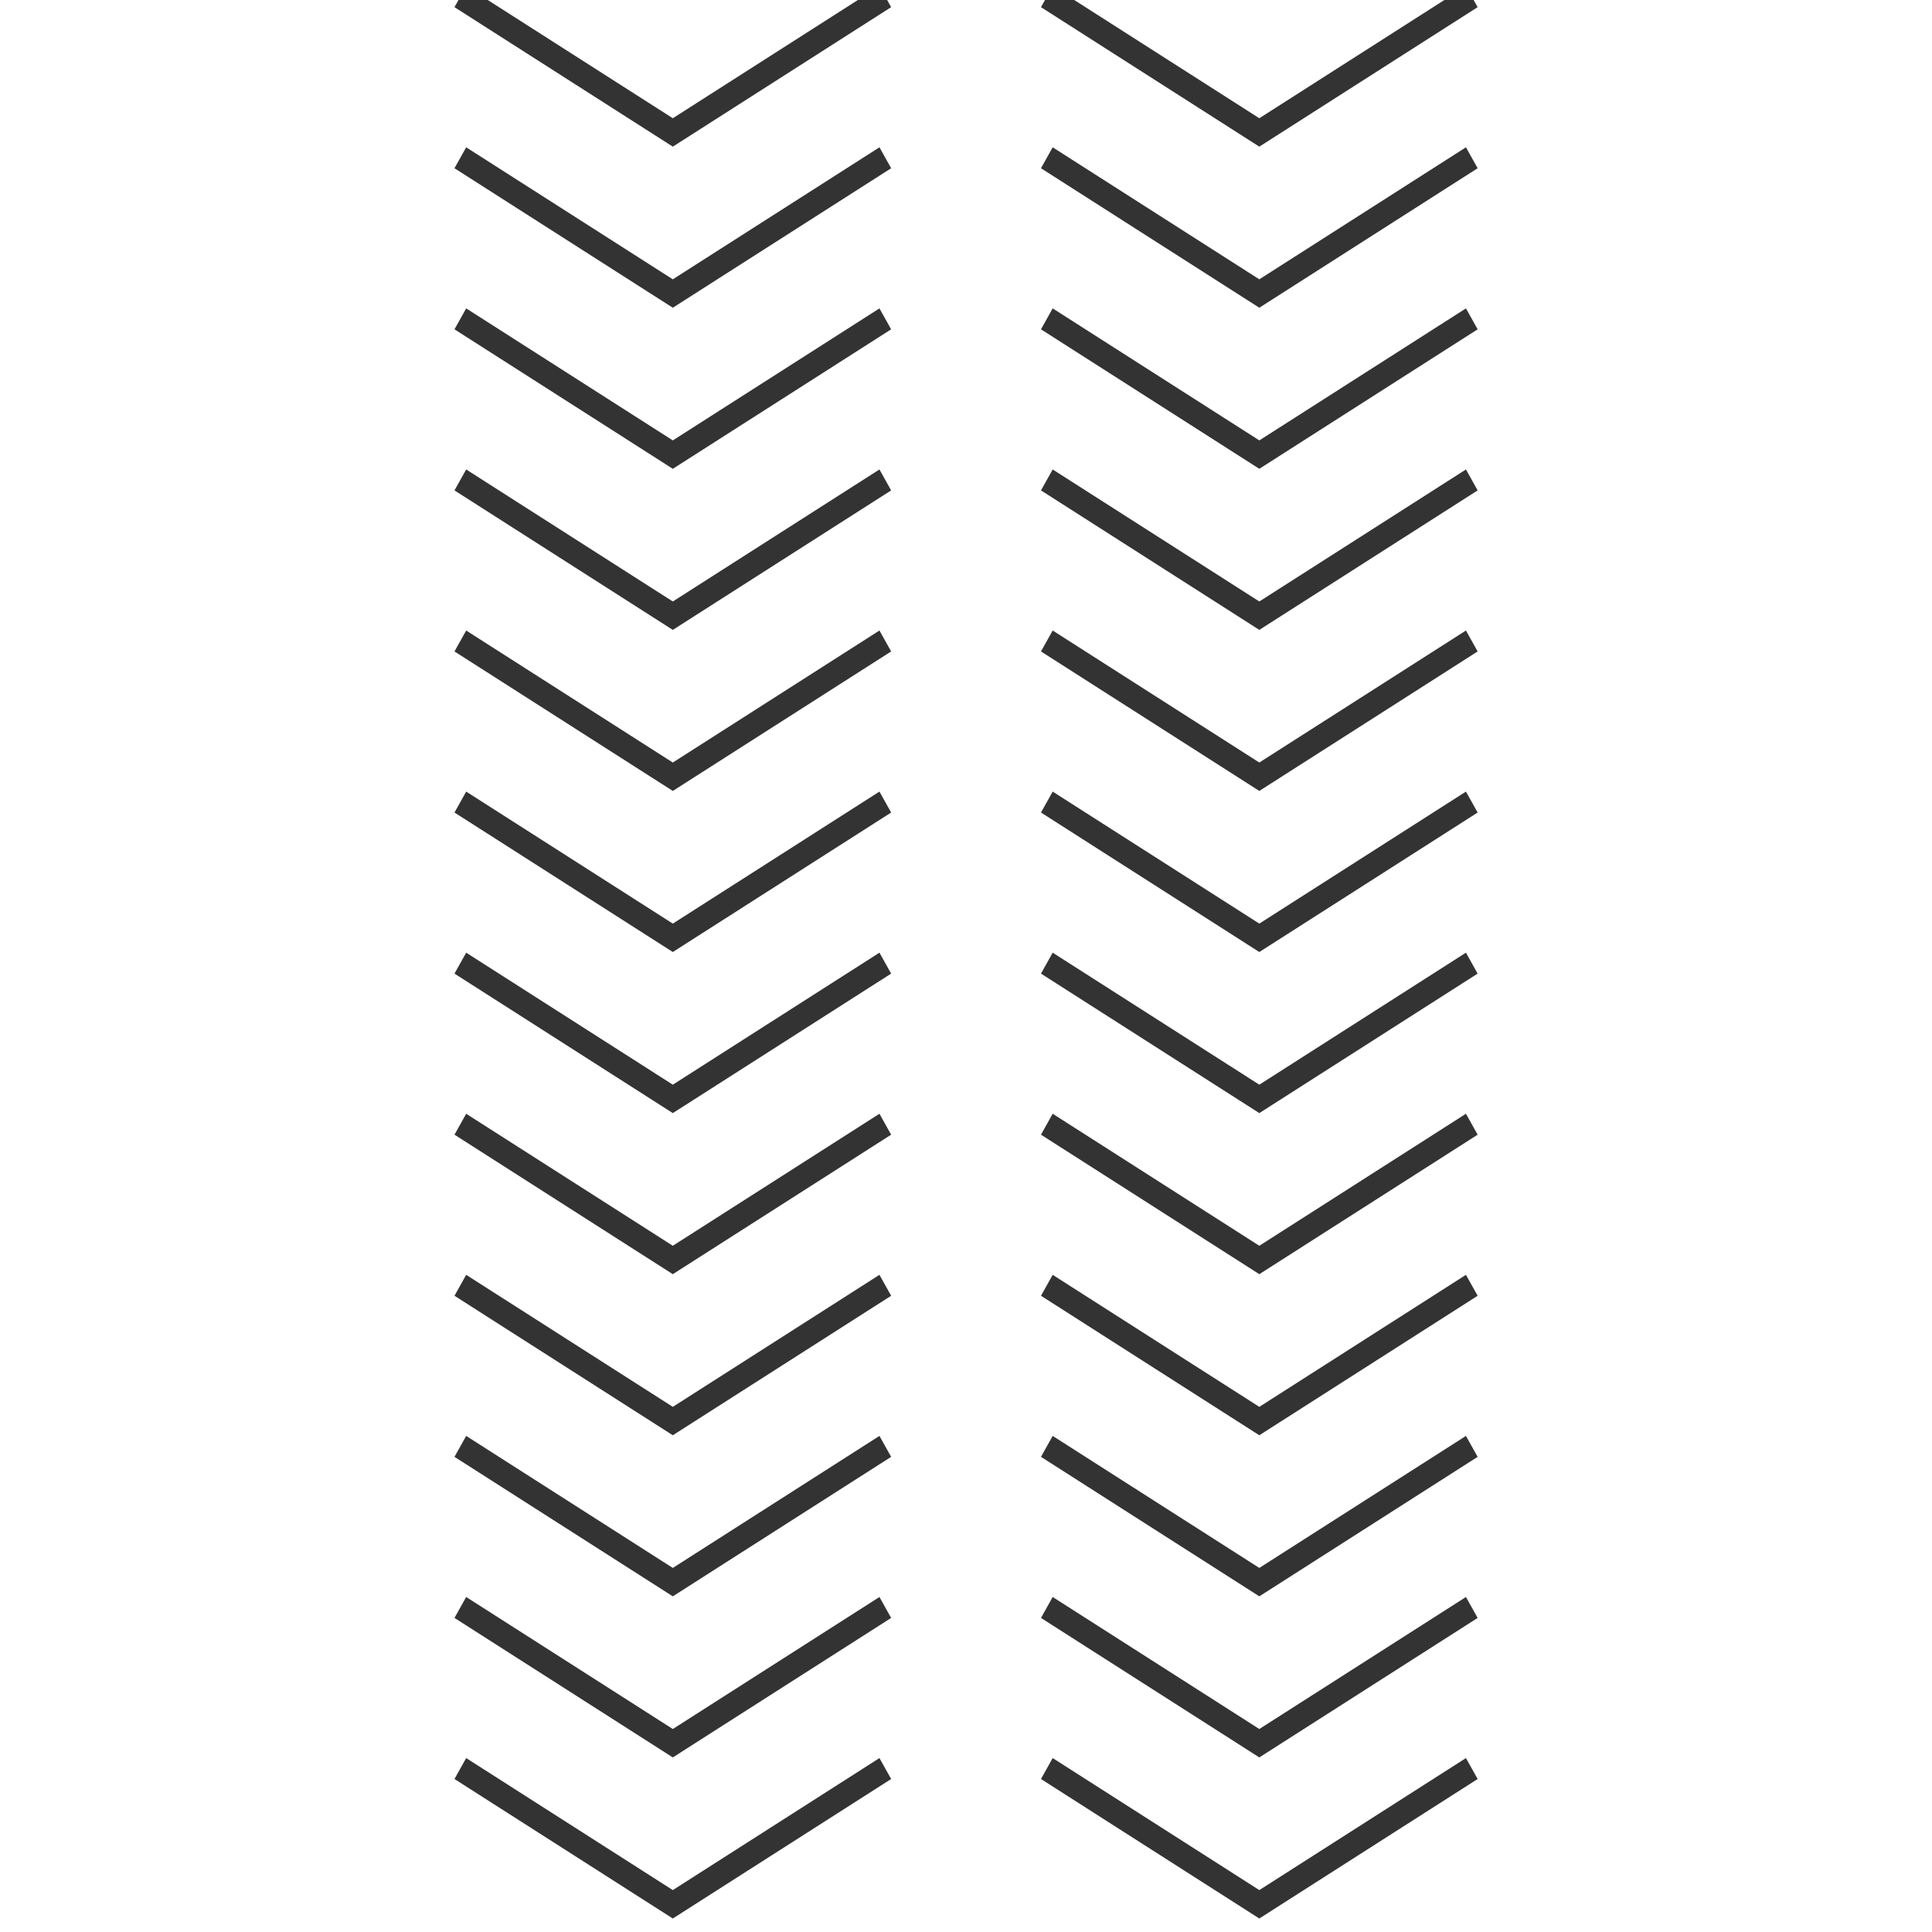 <?xml version="1.0" encoding="UTF-8" standalone="no"?>
<!-- Created with Inkscape (http://www.inkscape.org/) -->

<svg
   xmlns:dc="http://purl.org/dc/elements/1.1/"
   xmlns:cc="http://creativecommons.org/ns#"
   xmlns:rdf="http://www.w3.org/1999/02/22-rdf-syntax-ns#"
   xmlns:svg="http://www.w3.org/2000/svg"
   xmlns="http://www.w3.org/2000/svg"
   xmlns:sodipodi="http://sodipodi.sourceforge.net/DTD/sodipodi-0.dtd"
   xmlns:inkscape="http://www.inkscape.org/namespaces/inkscape"
   width="56"
   height="56"
   viewBox="0 0 56 56"
   id="svg2"
   version="1.1"
   inkscape:version="0.48.5 r10040"
   sodipodi:docname="conveyor.svg">
  <defs
     id="defs4">
    <marker
       inkscape:stockid="Arrow2Mend"
       orient="auto"
       refY="0"
       refX="0"
       id="Arrow2Mend"
       style="overflow:visible"
       inkscape:isstock="true">
      <path
         id="path4175"
         style="fill:#000000;fill-opacity:1;fill-rule:evenodd;stroke:#000000;stroke-width:0.625;stroke-linejoin:round;stroke-opacity:1"
         d="M 8.719,4.034 -2.207,0.016 8.719,-4.002 c -1.745,2.372 -1.735,5.617 -6e-7,8.035 z"
         transform="scale(-0.6,-0.6)"
         inkscape:connector-curvature="0" />
    </marker>
    <marker
       inkscape:stockid="Arrow2Lend"
       orient="auto"
       refY="0"
       refX="0"
       id="Arrow2Lend"
       style="overflow:visible"
       inkscape:isstock="true">
      <path
         id="path4169"
         style="fill:#000000;fill-opacity:1;fill-rule:evenodd;stroke:#000000;stroke-width:0.625;stroke-linejoin:round;stroke-opacity:1"
         d="M 8.719,4.034 -2.207,0.016 8.719,-4.002 c -1.745,2.372 -1.735,5.617 -6e-7,8.035 z"
         transform="matrix(-1.1,0,0,-1.1,-1.1,0)"
         inkscape:connector-curvature="0" />
    </marker>
    <marker
       inkscape:stockid="Arrow2Mstart"
       orient="auto"
       refY="0"
       refX="0"
       id="marker4782"
       style="overflow:visible"
       inkscape:isstock="true">
      <path
         id="path4784"
         style="fill:#000000;fill-opacity:1;fill-rule:evenodd;stroke:#000000;stroke-width:0.625;stroke-linejoin:round;stroke-opacity:1"
         d="M 8.719,4.034 -2.207,0.016 8.719,-4.002 c -1.745,2.372 -1.735,5.617 -6e-7,8.035 z"
         transform="scale(0.6,0.6)"
         inkscape:connector-curvature="0" />
    </marker>
    <marker
       inkscape:stockid="Arrow2Lstart"
       orient="auto"
       refY="0"
       refX="0"
       id="marker4736"
       style="overflow:visible"
       inkscape:isstock="true">
      <path
         id="path4738"
         style="fill:#000000;fill-opacity:1;fill-rule:evenodd;stroke:#000000;stroke-width:0.625;stroke-linejoin:round;stroke-opacity:1"
         d="M 8.719,4.034 -2.207,0.016 8.719,-4.002 c -1.745,2.372 -1.735,5.617 -6e-7,8.035 z"
         transform="matrix(1.1,0,0,1.1,1.1,0)"
         inkscape:connector-curvature="0" />
    </marker>
    <marker
       inkscape:stockid="Arrow2Mstart"
       orient="auto"
       refY="0"
       refX="0"
       id="Arrow2Mstart"
       style="overflow:visible"
       inkscape:isstock="true">
      <path
         id="path4172"
         style="fill:#000000;fill-opacity:1;fill-rule:evenodd;stroke:#000000;stroke-width:0.625;stroke-linejoin:round;stroke-opacity:1"
         d="M 8.719,4.034 -2.207,0.016 8.719,-4.002 c -1.745,2.372 -1.735,5.617 -6e-7,8.035 z"
         transform="scale(0.6,0.6)"
         inkscape:connector-curvature="0" />
    </marker>
    <marker
       inkscape:stockid="Arrow2Lstart"
       orient="auto"
       refY="0"
       refX="0"
       id="Arrow2Lstart"
       style="overflow:visible"
       inkscape:isstock="true">
      <path
         id="path4166"
         style="fill:#000000;fill-opacity:1;fill-rule:evenodd;stroke:#000000;stroke-width:0.625;stroke-linejoin:round;stroke-opacity:1"
         d="M 8.719,4.034 -2.207,0.016 8.719,-4.002 c -1.745,2.372 -1.735,5.617 -6e-7,8.035 z"
         transform="matrix(1.1,0,0,1.1,1.1,0)"
         inkscape:connector-curvature="0" />
    </marker>
    <marker
       inkscape:stockid="DiamondSend"
       orient="auto"
       refY="0"
       refX="0"
       id="DiamondSend"
       style="overflow:visible"
       inkscape:isstock="true">
      <path
         id="path4251"
         d="M 0,-7.071 -7.071,0 0,7.071 7.071,0 0,-7.071 Z"
         style="fill:#000000;fill-opacity:1;fill-rule:evenodd;stroke:#000000;stroke-width:1pt;stroke-opacity:1"
         transform="matrix(0.2,0,0,0.2,-1.2,0)"
         inkscape:connector-curvature="0" />
    </marker>
    <marker
       inkscape:stockid="Arrow1Lstart"
       orient="auto"
       refY="0"
       refX="0"
       id="Arrow1Lstart"
       style="overflow:visible"
       inkscape:isstock="true">
      <path
         id="path4148"
         d="M 0,0 5,-5 -12.5,0 5,5 0,0 Z"
         style="fill:#000000;fill-opacity:1;fill-rule:evenodd;stroke:#000000;stroke-width:1pt;stroke-opacity:1"
         transform="matrix(0.8,0,0,0.8,10,0)"
         inkscape:connector-curvature="0" />
    </marker>
  </defs>
  <sodipodi:namedview
     id="base"
     pagecolor="#ffffff"
     bordercolor="#666666"
     borderopacity="1.0"
     inkscape:pageopacity="0.0"
     inkscape:pageshadow="2"
     inkscape:zoom="8.131728"
     inkscape:cx="10.867421"
     inkscape:cy="24.352446"
     inkscape:document-units="px"
     inkscape:current-layer="layer1"
     showgrid="false"
     units="px"
     inkscape:window-width="1440"
     inkscape:window-height="851"
     inkscape:window-x="0"
     inkscape:window-y="0"
     inkscape:window-maximized="1"
     inkscape:snap-global="true"
     inkscape:object-paths="false"
     inkscape:snap-intersection-paths="true"
     inkscape:object-nodes="true"
     inkscape:snap-smooth-nodes="false"
     inkscape:snap-bbox="false"
     inkscape:snap-nodes="true"
     inkscape:snap-others="false"
     inkscape:snap-page="true"
     inkscape:showpageshadow="false"
     inkscape:snap-midpoints="true" />
  <g
     inkscape:label="Layer 1"
     inkscape:groupmode="layer"
     id="layer1"
     transform="translate(0,-996.362)">
    <rect
       style="fill:#555555;fill-opacity:1;fill-rule:evenodd;stroke:none;opacity:0"
       id="rect4175"
       width="6"
       height="8"
       x="-4.4408921e-15"
       y="1044.362" />
    <rect
       style="fill:#555555;fill-opacity:1;fill-rule:evenodd;stroke:none;opacity:0"
       id="rect4175-3"
       width="6"
       height="8"
       x="-7.1054274e-15"
       y="996.362" />
    <rect
       style="fill:#555555;fill-opacity:1;fill-rule:evenodd;stroke:none;opacity:0"
       id="rect4175-8"
       width="6"
       height="8"
       x="50"
       y="996.362" />
    <rect
       style="fill:#555555;fill-opacity:1;fill-rule:evenodd;stroke:none;opacity:0"
       id="rect4175-0"
       width="6"
       height="8"
       x="50"
       y="1044.362" />
    <rect
       style="fill:#555555;fill-opacity:1;fill-rule:evenodd;stroke:none;opacity:0"
       id="rect4209"
       width="6"
       height="40"
       x="-4.4408921e-15"
       y="1004.362" />
    <rect
       style="fill:#555555;fill-opacity:1;fill-rule:evenodd;stroke:none;opacity:0"
       id="rect4209-3"
       width="6"
       height="40"
       x="50"
       y="1004.362" />
    <g
       id="g4511"
       transform="matrix(0.935,0,0,1,4.669,-23.777)"
       style="stroke:#333333;stroke-opacity:1">
      <path
         inkscape:connector-curvature="0"
         id="path4323-3"
         d="m 9.277,1071.401 6.587,3.935 6.587,-3.935"
         style="fill:none;stroke:#333333;stroke-width:0.707px;stroke-linecap:butt;stroke-linejoin:miter;stroke-opacity:1" />
      <path
         inkscape:connector-curvature="0"
         id="path4323-5-9-6"
         d="m 9.277,1020.043 6.587,3.935 6.587,-3.935"
         style="fill:none;stroke:#333333;stroke-width:0.707px;stroke-linecap:butt;stroke-linejoin:miter;stroke-opacity:1" />
      <path
         inkscape:connector-curvature="0"
         id="path4323-5-3-8"
         d="m 9.277,1066.732 6.587,3.935 6.587,-3.935"
         style="fill:none;stroke:#333333;stroke-width:0.707px;stroke-linecap:butt;stroke-linejoin:miter;stroke-opacity:1" />
      <path
         inkscape:connector-curvature="0"
         id="path4323-5-8-7"
         d="m 9.277,1062.063 6.587,3.935 6.587,-3.935"
         style="fill:none;stroke:#333333;stroke-width:0.707px;stroke-linecap:butt;stroke-linejoin:miter;stroke-opacity:1" />
      <path
         inkscape:connector-curvature="0"
         id="path4323-5-4-1"
         d="m 9.277,1057.394 6.587,3.935 6.587,-3.935"
         style="fill:none;stroke:#333333;stroke-width:0.707px;stroke-linecap:butt;stroke-linejoin:miter;stroke-opacity:1" />
      <path
         inkscape:connector-curvature="0"
         id="path4323-5-94-7"
         d="m 9.277,1052.725 6.587,3.935 6.587,-3.935"
         style="fill:none;stroke:#333333;stroke-width:0.707px;stroke-linecap:butt;stroke-linejoin:miter;stroke-opacity:1" />
      <path
         inkscape:connector-curvature="0"
         id="path4323-5-92-8"
         d="m 9.277,1048.056 6.587,3.935 6.587,-3.935"
         style="fill:none;stroke:#333333;stroke-width:0.707px;stroke-linecap:butt;stroke-linejoin:miter;stroke-opacity:1" />
      <path
         inkscape:connector-curvature="0"
         id="path4323-5-49-4"
         d="m 9.277,1043.387 6.587,3.935 6.587,-3.935"
         style="fill:none;stroke:#333333;stroke-width:0.707px;stroke-linecap:butt;stroke-linejoin:miter;stroke-opacity:1" />
      <path
         inkscape:connector-curvature="0"
         id="path4323-5-1-2"
         d="m 9.277,1038.718 6.587,3.935 6.587,-3.935"
         style="fill:none;stroke:#333333;stroke-width:0.707px;stroke-linecap:butt;stroke-linejoin:miter;stroke-opacity:1" />
      <path
         inkscape:connector-curvature="0"
         id="path4323-5-2-3"
         d="m 9.277,1034.05 6.587,3.935 6.587,-3.935"
         style="fill:none;stroke:#333333;stroke-width:0.707px;stroke-linecap:butt;stroke-linejoin:miter;stroke-opacity:1" />
      <path
         inkscape:connector-curvature="0"
         id="path4323-5-7-1"
         d="m 9.277,1029.381 6.587,3.935 6.587,-3.935"
         style="fill:none;stroke:#333333;stroke-width:0.707px;stroke-linecap:butt;stroke-linejoin:miter;stroke-opacity:1" />
      <path
         inkscape:connector-curvature="0"
         id="path4323-5-75-6"
         d="m 9.277,1024.712 6.587,3.935 6.587,-3.935"
         style="fill:none;stroke:#333333;stroke-width:0.707px;stroke-linecap:butt;stroke-linejoin:miter;stroke-opacity:1" />
    </g>
    <g
       id="g4511-5"
       transform="matrix(0.935,0,0,1,21.669,-23.777)"
       style="stroke:#333333;stroke-opacity:1">
      <path
         inkscape:connector-curvature="0"
         id="path4323-3-5"
         d="m 9.277,1071.401 6.587,3.935 6.587,-3.935"
         style="fill:none;stroke:#333333;stroke-width:0.707px;stroke-linecap:butt;stroke-linejoin:miter;stroke-opacity:1" />
      <path
         inkscape:connector-curvature="0"
         id="path4323-5-9-6-5"
         d="m 9.277,1020.043 6.587,3.935 6.587,-3.935"
         style="fill:none;stroke:#333333;stroke-width:0.707px;stroke-linecap:butt;stroke-linejoin:miter;stroke-opacity:1" />
      <path
         inkscape:connector-curvature="0"
         id="path4323-5-3-8-8"
         d="m 9.277,1066.732 6.587,3.935 6.587,-3.935"
         style="fill:none;stroke:#333333;stroke-width:0.707px;stroke-linecap:butt;stroke-linejoin:miter;stroke-opacity:1" />
      <path
         inkscape:connector-curvature="0"
         id="path4323-5-8-7-5"
         d="m 9.277,1062.063 6.587,3.935 6.587,-3.935"
         style="fill:none;stroke:#333333;stroke-width:0.707px;stroke-linecap:butt;stroke-linejoin:miter;stroke-opacity:1" />
      <path
         inkscape:connector-curvature="0"
         id="path4323-5-4-1-0"
         d="m 9.277,1057.394 6.587,3.935 6.587,-3.935"
         style="fill:none;stroke:#333333;stroke-width:0.707px;stroke-linecap:butt;stroke-linejoin:miter;stroke-opacity:1" />
      <path
         inkscape:connector-curvature="0"
         id="path4323-5-94-7-6"
         d="m 9.277,1052.725 6.587,3.935 6.587,-3.935"
         style="fill:none;stroke:#333333;stroke-width:0.707px;stroke-linecap:butt;stroke-linejoin:miter;stroke-opacity:1" />
      <path
         inkscape:connector-curvature="0"
         id="path4323-5-92-8-2"
         d="m 9.277,1048.056 6.587,3.935 6.587,-3.935"
         style="fill:none;stroke:#333333;stroke-width:0.707px;stroke-linecap:butt;stroke-linejoin:miter;stroke-opacity:1" />
      <path
         inkscape:connector-curvature="0"
         id="path4323-5-49-4-6"
         d="m 9.277,1043.387 6.587,3.935 6.587,-3.935"
         style="fill:none;stroke:#333333;stroke-width:0.707px;stroke-linecap:butt;stroke-linejoin:miter;stroke-opacity:1" />
      <path
         inkscape:connector-curvature="0"
         id="path4323-5-1-2-6"
         d="m 9.277,1038.718 6.587,3.935 6.587,-3.935"
         style="fill:none;stroke:#333333;stroke-width:0.707px;stroke-linecap:butt;stroke-linejoin:miter;stroke-opacity:1" />
      <path
         inkscape:connector-curvature="0"
         id="path4323-5-2-3-6"
         d="m 9.277,1034.05 6.587,3.935 6.587,-3.935"
         style="fill:none;stroke:#333333;stroke-width:0.707px;stroke-linecap:butt;stroke-linejoin:miter;stroke-opacity:1" />
      <path
         inkscape:connector-curvature="0"
         id="path4323-5-7-1-6"
         d="m 9.277,1029.381 6.587,3.935 6.587,-3.935"
         style="fill:none;stroke:#333333;stroke-width:0.707px;stroke-linecap:butt;stroke-linejoin:miter;stroke-opacity:1" />
      <path
         inkscape:connector-curvature="0"
         id="path4323-5-75-6-6"
         d="m 9.277,1024.712 6.587,3.935 6.587,-3.935"
         style="fill:none;stroke:#333333;stroke-width:0.707px;stroke-linecap:butt;stroke-linejoin:miter;stroke-opacity:1" />
    </g>
  </g>
</svg>
